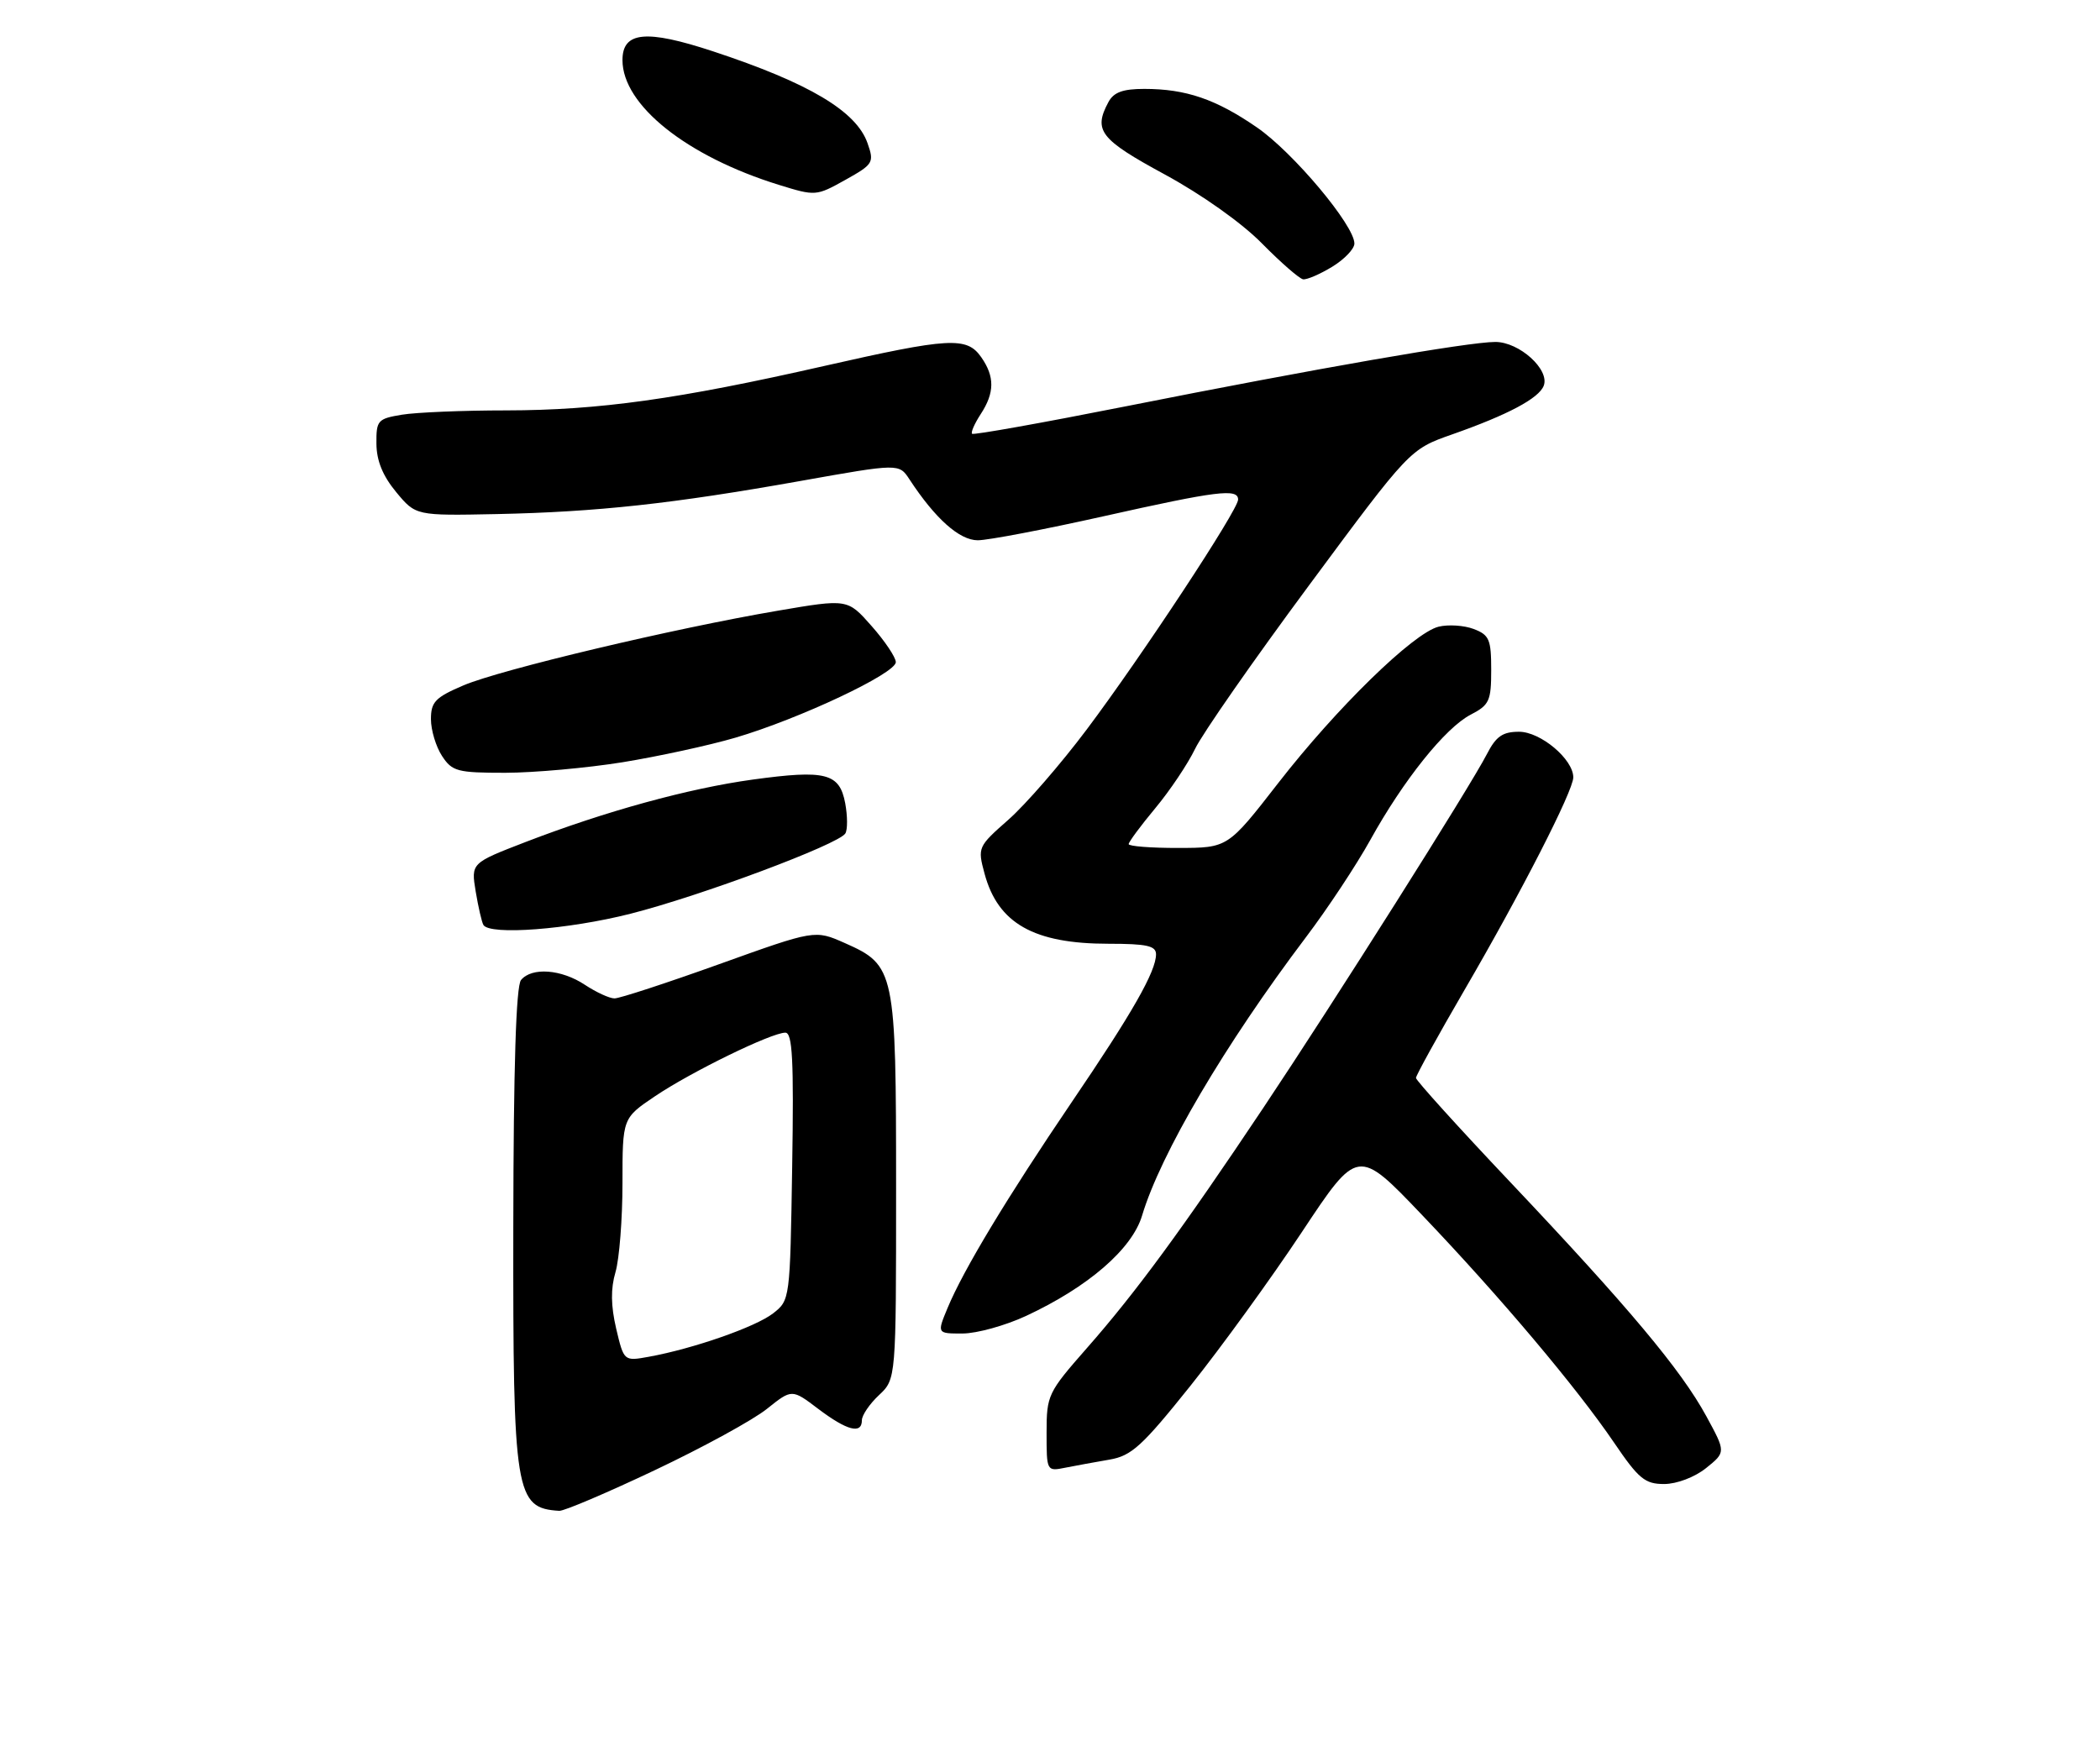 <?xml version="1.0" encoding="UTF-8" standalone="no"?>
<!DOCTYPE svg PUBLIC "-//W3C//DTD SVG 1.1//EN" "http://www.w3.org/Graphics/SVG/1.1/DTD/svg11.dtd" >
<svg xmlns="http://www.w3.org/2000/svg" xmlns:xlink="http://www.w3.org/1999/xlink" version="1.1" viewBox="0 0 307 256">
 <g >
 <path fill="currentColor"
d=" M 95.76 214.96 C 102.77 211.64 110.14 207.61 112.13 206.00 C 115.77 203.09 115.77 203.09 119.63 206.02 C 123.83 209.19 126.00 209.76 126.00 207.67 C 126.00 206.95 127.12 205.29 128.50 204.00 C 131.00 201.65 131.00 201.65 131.00 173.78 C 131.00 141.88 130.85 141.15 123.49 137.89 C 119.13 135.96 119.13 135.96 105.15 140.98 C 97.46 143.74 90.56 146.00 89.83 145.99 C 89.10 145.99 87.15 145.09 85.50 144.00 C 82.06 141.72 77.74 141.40 76.17 143.30 C 75.44 144.18 75.07 156.00 75.04 179.35 C 74.99 218.51 75.32 220.52 81.76 220.92 C 82.46 220.96 88.76 218.28 95.76 214.96 Z  M 249.41 214.67 C 252.31 212.34 252.31 212.34 249.44 207.07 C 245.76 200.31 238.06 191.12 220.82 172.89 C 213.22 164.86 207.00 157.98 207.00 157.62 C 207.00 157.26 210.20 151.46 214.10 144.75 C 222.38 130.53 230.00 115.63 230.00 113.67 C 230.00 111.02 225.22 107.00 222.07 107.00 C 219.67 107.00 218.71 107.67 217.38 110.25 C 214.94 115.01 195.11 146.38 184.68 162.00 C 172.84 179.73 166.01 189.04 158.86 197.16 C 153.19 203.62 153.00 204.01 153.00 209.49 C 153.00 215.14 153.01 215.16 155.75 214.61 C 157.26 214.31 160.17 213.78 162.20 213.43 C 165.42 212.88 166.97 211.46 174.02 202.65 C 178.48 197.07 185.82 186.95 190.32 180.16 C 198.50 167.82 198.50 167.82 207.89 177.66 C 219.34 189.66 230.48 202.88 235.97 210.96 C 239.56 216.25 240.48 217.00 243.29 217.00 C 245.14 216.99 247.73 216.01 249.41 214.67 Z  M 150.00 192.42 C 159.08 188.19 165.49 182.65 166.96 177.75 C 169.66 168.72 179.07 152.73 190.92 137.04 C 194.06 132.89 198.28 126.51 200.31 122.85 C 205.17 114.06 211.30 106.42 215.00 104.50 C 217.73 103.09 218.00 102.49 218.00 97.95 C 218.00 93.50 217.72 92.84 215.43 91.97 C 214.02 91.44 211.71 91.29 210.30 91.64 C 206.62 92.56 195.40 103.51 186.85 114.52 C 179.50 123.98 179.50 123.98 172.25 123.99 C 168.26 124.00 165.00 123.74 165.00 123.43 C 165.00 123.12 166.75 120.75 168.89 118.18 C 171.03 115.61 173.65 111.70 174.71 109.50 C 175.76 107.30 183.25 96.55 191.36 85.60 C 206.09 65.70 206.09 65.70 212.29 63.52 C 220.43 60.66 224.97 58.25 225.68 56.40 C 226.58 54.04 222.11 50.00 218.60 50.00 C 214.69 50.00 192.48 53.87 164.50 59.43 C 152.40 61.83 142.33 63.63 142.11 63.43 C 141.90 63.23 142.47 61.94 143.36 60.57 C 145.41 57.44 145.44 55.07 143.44 52.22 C 141.33 49.21 138.83 49.35 120.42 53.53 C 99.18 58.36 87.55 59.99 74.00 60.01 C 67.67 60.01 60.81 60.30 58.75 60.64 C 55.21 61.23 55.00 61.47 55.03 64.88 C 55.05 67.37 55.95 69.58 57.92 71.96 C 60.78 75.41 60.78 75.41 72.64 75.17 C 87.31 74.86 98.31 73.66 116.96 70.34 C 131.43 67.76 131.43 67.76 132.96 70.10 C 136.72 75.84 140.26 79.00 142.94 79.00 C 144.44 79.00 152.70 77.42 161.29 75.50 C 177.95 71.77 181.00 71.39 181.00 73.05 C 181.00 74.56 166.93 95.93 158.86 106.68 C 155.07 111.73 149.92 117.66 147.42 119.86 C 142.95 123.80 142.90 123.91 143.93 127.74 C 145.89 135.03 151.14 138.00 162.07 138.00 C 167.64 138.00 169.00 138.30 169.00 139.54 C 169.00 142.04 165.55 148.10 156.66 161.18 C 147.29 175.00 140.85 185.66 138.53 191.25 C 136.97 195.00 136.97 195.00 140.74 194.99 C 142.81 194.98 146.97 193.83 150.00 192.42 Z  M 92.17 133.61 C 102.42 131.01 122.59 123.47 123.58 121.87 C 123.92 121.32 123.91 119.33 123.56 117.44 C 122.73 113.05 120.72 112.53 110.06 113.99 C 100.67 115.28 88.52 118.62 76.84 123.12 C 68.86 126.20 68.86 126.20 69.54 130.35 C 69.92 132.63 70.43 134.84 70.67 135.25 C 71.59 136.79 83.07 135.92 92.17 133.61 Z  M 91.00 111.46 C 96.22 110.61 103.65 109.00 107.50 107.87 C 116.86 105.12 131.01 98.45 130.96 96.81 C 130.94 96.09 129.34 93.71 127.41 91.53 C 123.91 87.56 123.91 87.56 113.71 89.30 C 98.55 91.88 73.17 97.91 67.75 100.22 C 63.63 101.98 63.00 102.64 63.00 105.16 C 63.00 106.76 63.73 109.18 64.62 110.54 C 66.10 112.80 66.85 113.00 73.87 113.00 C 78.06 112.99 85.78 112.30 91.00 111.46 Z  M 194.75 39.01 C 196.54 37.92 198.00 36.39 198.00 35.61 C 198.00 32.95 189.04 22.27 183.75 18.63 C 177.76 14.50 173.37 13.00 167.29 13.00 C 164.14 13.00 162.81 13.49 162.04 14.93 C 159.81 19.09 160.81 20.37 170.26 25.50 C 175.69 28.45 181.53 32.59 184.48 35.59 C 187.24 38.39 189.95 40.75 190.50 40.84 C 191.05 40.92 192.96 40.10 194.75 39.01 Z  M 126.83 20.95 C 125.20 16.26 118.30 12.15 104.25 7.51 C 94.46 4.28 91.00 4.61 91.00 8.79 C 91.00 15.37 100.40 22.86 113.86 27.03 C 119.22 28.69 119.32 28.68 123.57 26.31 C 127.67 24.02 127.82 23.77 126.83 20.95 Z  M 90.08 194.28 C 89.30 190.93 89.26 188.45 89.98 186.01 C 90.54 184.09 91.00 178.24 91.00 173.01 C 91.00 163.50 91.00 163.50 95.75 160.30 C 101.04 156.73 112.78 151.00 114.81 151.00 C 115.85 151.00 116.06 154.95 115.81 170.56 C 115.50 190.07 115.49 190.12 113.00 192.06 C 110.44 194.04 101.36 197.21 94.86 198.39 C 91.21 199.05 91.21 199.05 90.08 194.28 Z "/>
</g>
</svg>